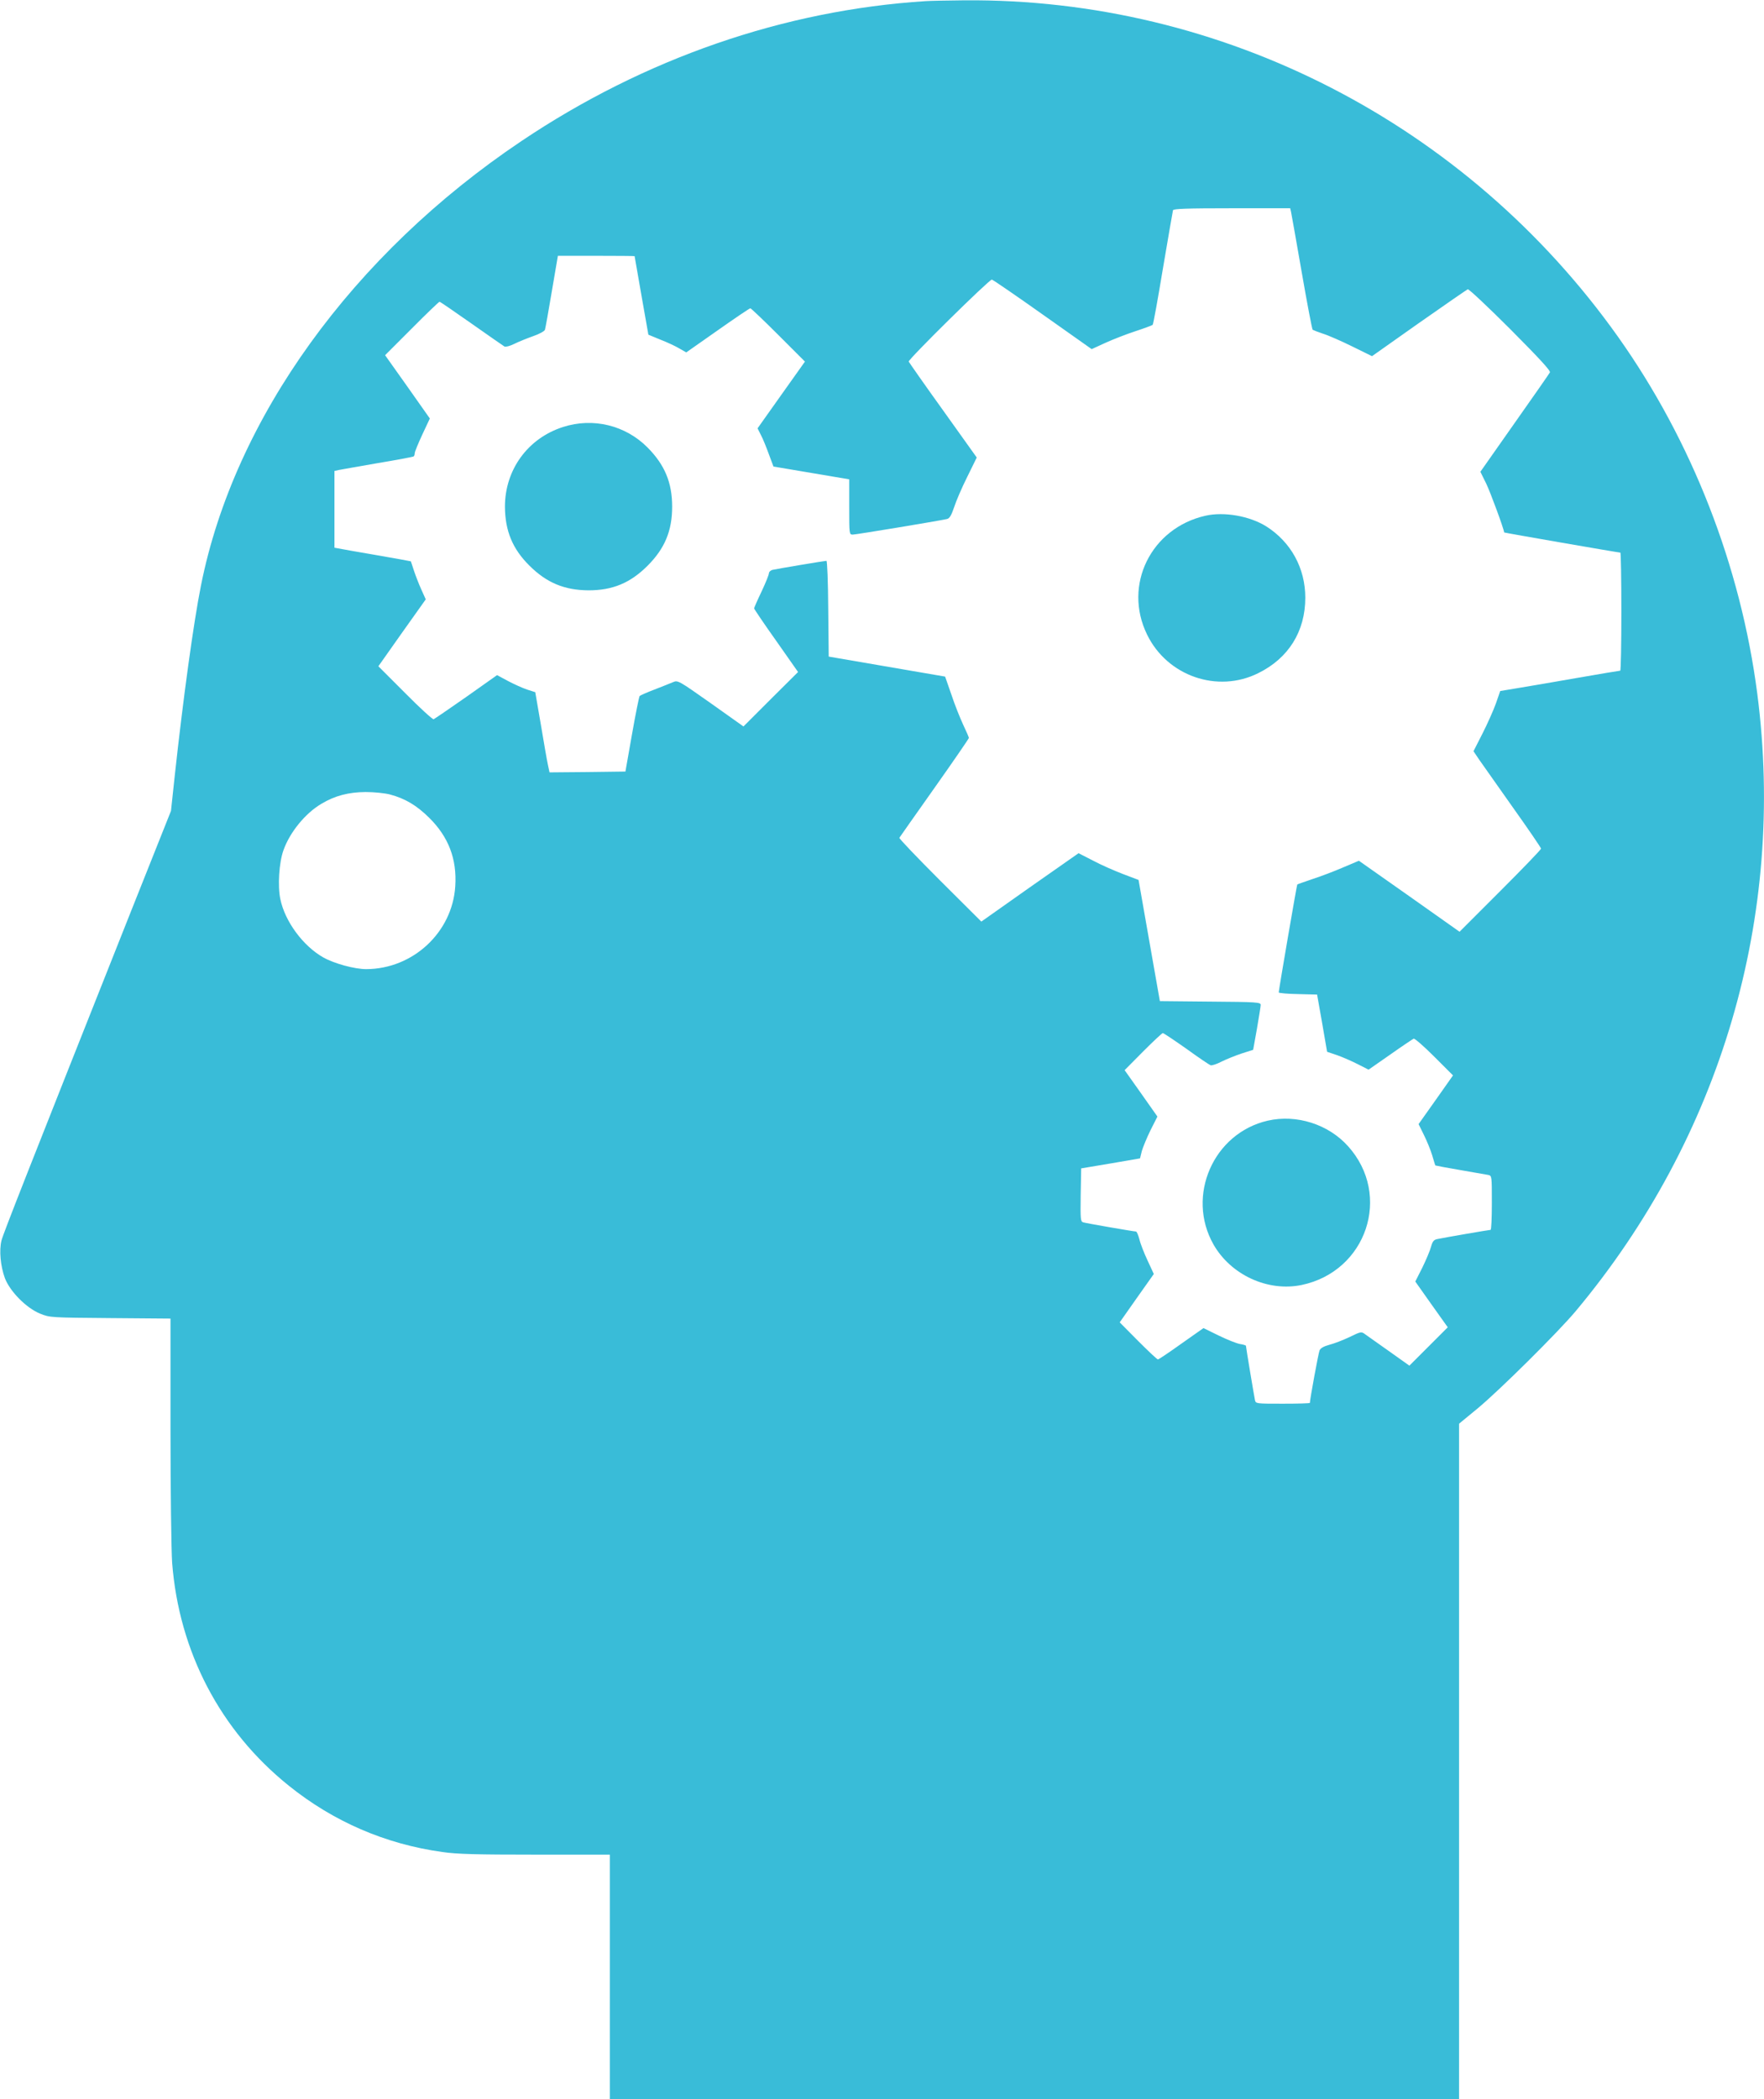 <?xml version="1.0" encoding="UTF-8" standalone="no"?>
<svg
   xmlns:dc="http://purl.org/dc/elements/1.1/"
   xmlns:cc="http://creativecommons.org/ns#"
   xmlns:rdf="http://www.w3.org/1999/02/22-rdf-syntax-ns#"
   xmlns:svg="http://www.w3.org/2000/svg"
   xmlns="http://www.w3.org/2000/svg"
   xmlns:sodipodi="http://sodipodi.sourceforge.net/DTD/sodipodi-0.dtd"
   xmlns:inkscape="http://www.inkscape.org/namespaces/inkscape"
   version="1.0"
   width="1076pt"
   height="1280pt"
   viewBox="0 0 1076 1280"
   preserveAspectRatio="xMidYMid meet"
   id="svg3741"
   sodipodi:docname="Tete.svg"
   inkscape:version="0.92.3 (2405546, 2018-03-11)">
  <defs
     id="defs3745" />
  <sodipodi:namedview
     pagecolor="#ffffff"
     bordercolor="#666666"
     borderopacity="1"
     objecttolerance="10"
     gridtolerance="10"
     guidetolerance="10"
     inkscape:pageopacity="0"
     inkscape:pageshadow="2"
     inkscape:window-width="1920"
     inkscape:window-height="1001"
     id="namedview3743"
     showgrid="false"
     inkscape:zoom="0.4734375"
     inkscape:cx="22.415844"
     inkscape:cy="853.33333"
     inkscape:window-x="-9"
     inkscape:window-y="-9"
     inkscape:window-maximized="1"
     inkscape:current-layer="svg3741" />
  <g
     transform="translate(0,1280) scale(0.1,-0.1)"
     fill="#000000"
     stroke="none"
     id="g3739"
     style="fill:#39bcd8;fill-opacity:1">
    <path
       d="M5645 12793 c-863 -55 -1715 -350 -2464 -853 -1030 -691 -1752 -1691 -1955 -2710 -45 -224 -109 -691 -160 -1160 l-23 -215 -251 -630 c-619 -1559 -772 -1947 -783 -1990 -15 -61 -6 -156 21 -230 32 -82 131 -182 215 -216 59 -24 66 -24 428 -27 l367 -3 0 -677 c0 -372 5 -738 10 -812 42 -542 293 -1023 711 -1359 272 -219 590 -357 938 -405 88 -13 208 -16 566 -16 l455 0 0 -745 0 -745 2590 0 2590 0 0 2059 0 2059 113 93 c133 110 492 466 599 594 886 1060 1283 2409 1107 3765 -101 778 -398 1540 -850 2177 -923 1299 -2413 2065 -3989 2051 -102 -1 -207 -3 -235 -5z m2230 -1285 c3 -13 32 -178 65 -367 33 -190 63 -348 67 -352 5 -3 33 -14 63 -24 30 -9 110 -44 177 -77 l122 -60 286 202 c158 111 292 203 298 206 7 2 124 -108 261 -245 177 -178 246 -253 240 -262 -4 -8 -101 -147 -216 -310 l-208 -296 36 -73 c26 -54 108 -277 109 -297 0 -2 698 -123 709 -123 3 0 6 -162 6 -360 0 -198 -3 -360 -7 -360 -5 0 -125 -20 -268 -45 -143 -25 -306 -53 -362 -62 l-102 -17 -26 -75 c-15 -42 -52 -125 -82 -184 l-55 -108 35 -52 c20 -29 113 -160 206 -292 94 -132 171 -245 171 -250 0 -6 -112 -122 -249 -259 l-248 -248 -307 217 -307 216 -97 -41 c-53 -23 -137 -55 -187 -71 -49 -17 -91 -31 -92 -33 -3 -3 -113 -643 -113 -658 0 -4 53 -9 117 -10 l117 -3 31 -175 30 -174 62 -21 c34 -12 91 -37 126 -55 l65 -33 132 92 c72 51 137 94 143 97 7 2 63 -47 126 -110 l114 -114 -105 -149 -105 -148 32 -65 c18 -36 41 -92 51 -125 10 -33 18 -61 19 -62 1 -1 68 -14 151 -28 82 -14 159 -28 172 -30 22 -5 22 -7 22 -170 0 -91 -3 -165 -8 -165 -9 0 -282 -47 -324 -56 -22 -4 -30 -14 -39 -47 -6 -23 -30 -80 -53 -127 l-43 -85 99 -140 99 -139 -117 -117 -117 -117 -121 86 c-66 47 -133 94 -147 104 -25 19 -26 19 -98 -16 -40 -19 -95 -40 -123 -47 -33 -9 -53 -20 -59 -34 -7 -16 -59 -300 -59 -320 0 -3 -74 -5 -165 -5 -163 0 -165 0 -170 22 -5 24 -55 322 -55 331 0 3 -17 8 -37 11 -21 4 -79 27 -130 52 l-92 45 -135 -95 c-74 -53 -138 -96 -143 -96 -5 0 -59 51 -121 113 l-112 113 104 148 104 147 -38 82 c-21 45 -44 103 -50 130 -7 26 -16 47 -21 47 -13 0 -302 50 -322 56 -16 5 -17 20 -15 167 l3 162 179 30 180 31 11 45 c7 24 31 82 53 127 l42 83 -100 142 -100 141 112 113 c62 62 116 113 121 113 5 0 69 -43 143 -95 73 -53 140 -98 148 -101 8 -3 38 7 67 22 30 15 85 37 124 50 l69 22 23 128 c12 71 23 137 23 146 0 16 -23 18 -307 20 l-308 3 -65 369 -65 370 -95 36 c-52 20 -135 56 -183 82 l-88 45 -297 -208 -296 -209 -253 252 c-138 138 -250 255 -247 259 2 4 99 141 214 304 116 164 210 301 210 305 0 4 -16 41 -35 81 -19 41 -52 123 -72 184 l-38 109 -355 61 -355 61 -3 292 c-1 161 -6 292 -11 292 -10 0 -298 -48 -328 -55 -13 -3 -23 -13 -23 -22 0 -8 -20 -58 -45 -111 -25 -52 -45 -98 -45 -102 0 -4 60 -93 134 -197 l134 -191 -167 -166 -166 -166 -200 142 c-196 138 -200 141 -230 128 -16 -7 -67 -27 -113 -45 -45 -17 -85 -35 -90 -39 -4 -4 -25 -110 -47 -234 l-40 -227 -232 -3 -231 -2 -10 47 c-6 27 -25 137 -43 245 l-34 197 -50 16 c-27 9 -80 33 -116 52 l-67 36 -188 -133 c-104 -73 -194 -134 -199 -136 -6 -2 -84 69 -173 159 l-164 164 144 204 145 204 -27 60 c-15 33 -35 85 -45 115 -10 30 -18 56 -19 57 -1 1 -96 18 -211 38 -116 20 -220 38 -233 41 l-22 4 0 234 0 234 27 6 c16 3 122 22 238 42 115 19 213 38 217 40 5 3 8 12 8 21 0 8 21 59 46 113 l46 98 -136 193 -137 193 163 163 c89 90 166 163 169 163 4 0 91 -60 195 -133 104 -73 194 -136 201 -140 7 -4 34 3 60 16 26 13 78 34 115 47 38 13 70 31 72 39 3 9 22 114 42 234 l37 217 234 0 c128 0 233 -1 234 -2 0 -2 19 -110 42 -241 l42 -238 73 -30 c41 -16 93 -40 116 -54 l42 -24 191 134 c105 74 195 135 200 135 4 0 81 -73 170 -162 l163 -163 -145 -204 -144 -203 21 -42 c12 -22 33 -75 48 -116 l28 -75 231 -39 231 -39 0 -169 c0 -166 0 -168 22 -168 19 0 521 83 574 95 16 3 27 22 44 72 12 38 48 121 80 185 l58 118 -205 287 c-113 157 -207 292 -210 298 -4 13 490 500 507 500 5 0 144 -95 309 -212 l300 -212 83 38 c46 21 128 53 183 71 55 18 103 36 106 39 4 3 32 159 63 346 32 187 59 346 61 353 3 9 84 12 359 12 l356 0 5 -22z m-5496 -3553 c91 -24 162 -66 238 -141 119 -117 171 -253 160 -419 -18 -281 -258 -504 -543 -505 -71 0 -196 34 -263 72 -123 70 -233 219 -261 355 -17 80 -8 223 19 298 39 110 133 225 231 283 83 50 166 71 270 72 52 0 119 -7 149 -15z"
       id="path3731"
       style="fill:#39bcd8;fill-opacity:1" />
    <path
       d="M3434 10196 c-215 -69 -354 -261 -354 -486 1 -147 46 -257 149 -359 105 -105 214 -150 361 -151 147 0 255 45 360 150 105 105 150 213 150 360 0 147 -45 255 -150 361 -135 136 -333 184 -516 125z"
       id="path3733"
       style="fill:#39bcd8;fill-opacity:1" />
    <path
       d="M7353 9655 c-332 -75 -504 -423 -356 -725 123 -253 430 -359 678 -235 185 91 287 255 287 460 0 180 -87 339 -238 435 -101 63 -257 91 -371 65z"
       id="path3735"
       style="fill:#39bcd8;fill-opacity:1" />
    <path
       d="M7733 5966 c-332 -76 -499 -459 -331 -755 106 -186 332 -290 538 -247 396 83 552 547 283 846 -120 134 -314 196 -490 156z"
       id="path3737"
       style="fill:#39bcd8;fill-opacity:1" />
  </g>
</svg>
